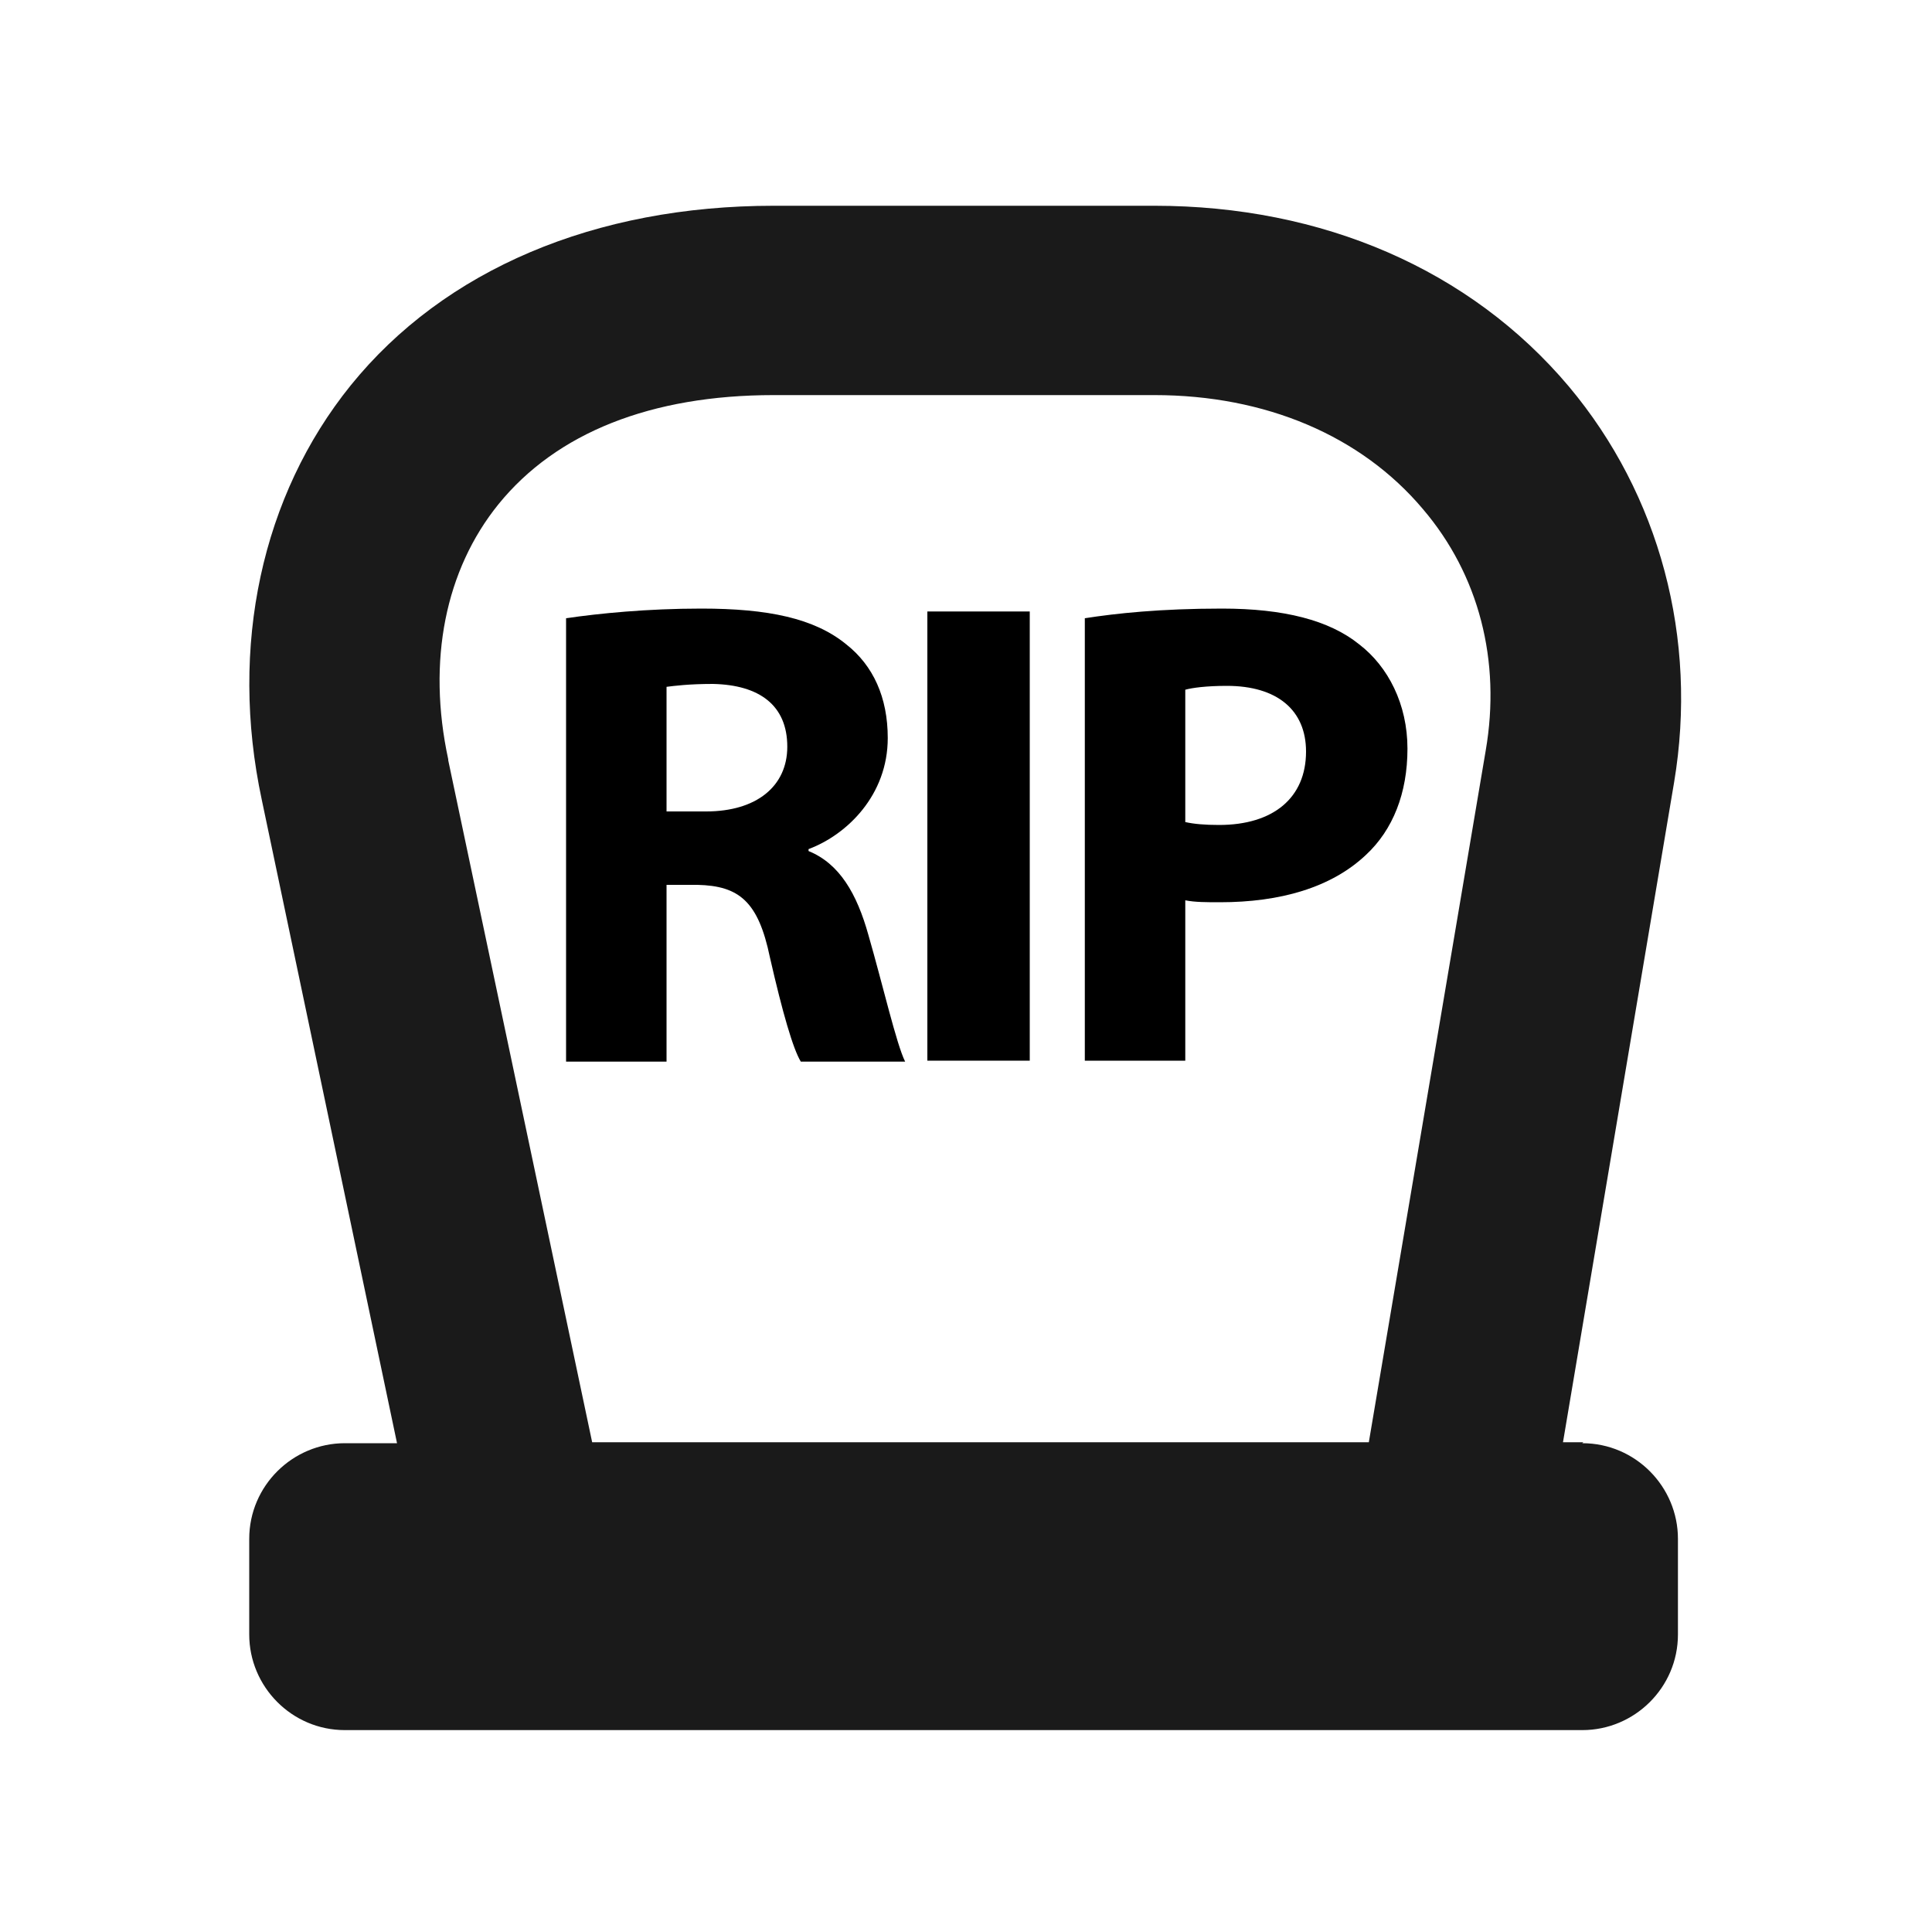 <?xml version="1.0" encoding="UTF-8"?>
<svg id="Layer_2" xmlns="http://www.w3.org/2000/svg" viewBox="0 0 20 20">
    <defs>
        <style>
            .cls-1 {
                fill: none;
            }

            .cls-1,
            .cls-2,
            .cls-3 {
                stroke-width: 0px;
            }

            .cls-3 {
                fill: #1a1a1a;
            }
        </style>
    </defs>
    <g id="outlineIcons20px">
        <g id="dead20px">
            <rect class="cls-1" width="20" height="20" />
            <path class="cls-2"
                d="m5.86,6.4c.34-.05.84-.1,1.4-.1.69,0,1.17.1,1.5.37.28.22.43.55.43.97,0,.59-.42,1-.82,1.15v.02c.32.13.5.44.62.87.15.52.29,1.13.38,1.31h-1.08c-.08-.13-.19-.51-.32-1.08-.12-.58-.32-.74-.75-.75h-.32v1.83h-1.04v-4.59Zm1.04,2h.41c.52,0,.84-.26.84-.67,0-.43-.29-.64-.77-.65-.25,0-.4.02-.48.03v1.28Z" />
            <path class="cls-2" d="m10.66,6.33v4.65h-1.06v-4.65h1.06Z" />
            <path class="cls-2"
                d="m11.23,6.4c.32-.05.78-.1,1.42-.1s1.11.12,1.42.37c.3.23.5.62.5,1.08s-.15.84-.43,1.1c-.36.34-.89.49-1.51.49-.14,0-.26,0-.36-.02v1.66h-1.04v-4.59Zm1.04,2.11c.09.02.2.03.35.03.56,0,.9-.28.9-.76,0-.43-.3-.68-.82-.68-.21,0-.36.02-.43.04v1.37Z" />
            <path class="cls-3"
                d="m16.39,14.93h-.21l1.15-6.83c.25-1.49-.15-2.98-1.09-4.1-1.02-1.21-2.55-1.87-4.29-1.87h-3.94c-1.85,0-3.41.66-4.38,1.86-.92,1.14-1.26,2.7-.92,4.29l1.4,6.66h-.54c-.54,0-.99.44-.99.99v.99c0,.54.44.99.99.99h12.81c.54,0,.99-.44.99-.99v-.99c0-.54-.44-.99-.99-.99ZM4.64,7.86c-.22-1.02-.03-1.96.52-2.64.6-.74,1.58-1.13,2.85-1.13h3.94c1.15,0,2.14.42,2.78,1.18.58.68.81,1.57.65,2.5l-1.21,7.16H6.13l-1.49-7.06Z" />
        </g>
    </g>
</svg>